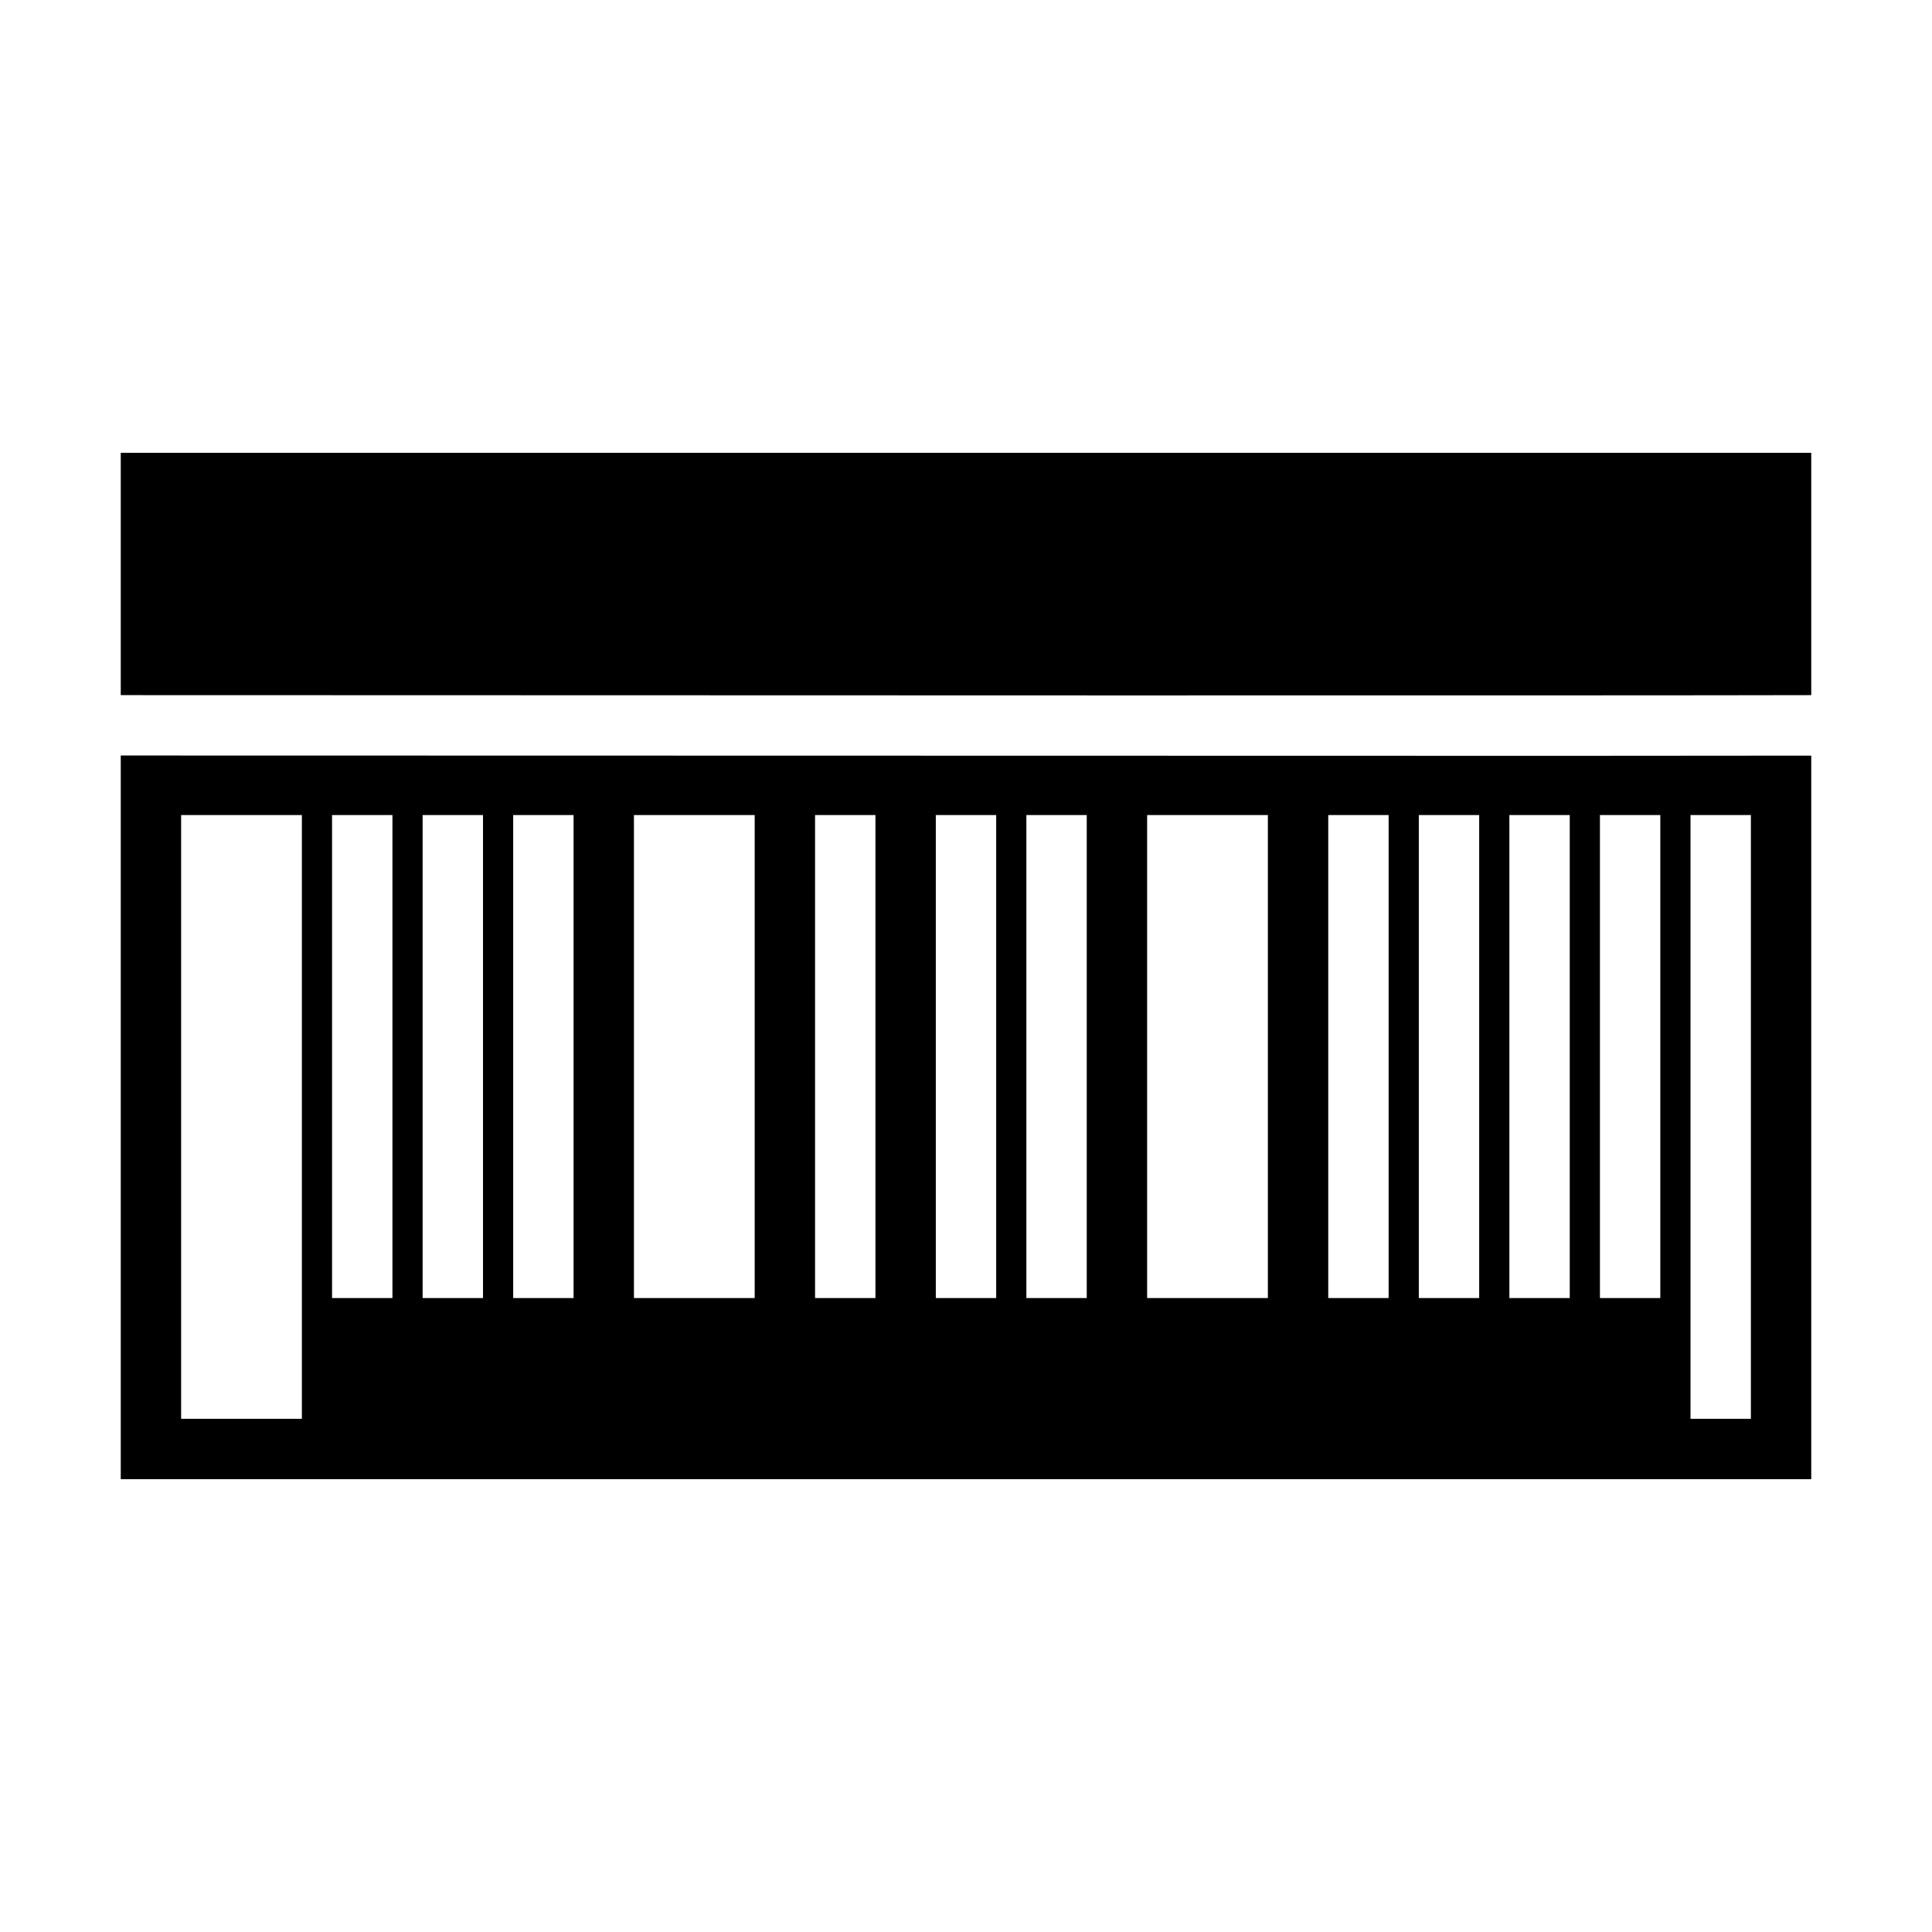 <svg xmlns="http://www.w3.org/2000/svg" viewBox="0 0 64 64" x="0px" y="0px"><g><path d="M4,49H60V25.031l-8.062.006L4,25.027ZM56,27h2V47H56Zm-3,0h2V43H53Zm-3,0h2V43H50Zm-3,0h2V43H47Zm-3,0h2V43H44Zm-6,0h4V43H38Zm-4,0h2V43H34Zm-3,0h2V43H31Zm-4,0h2V43H27Zm-6,0h4V43H21Zm-4,0h2V43H17Zm-3,0h2V43H14Zm-3,0h2V43H11ZM6,27h4V47H6Z"></path><path d="M60,15H4v8.027c18.24.007,50.1.017,56,0Z"></path></g></svg>
